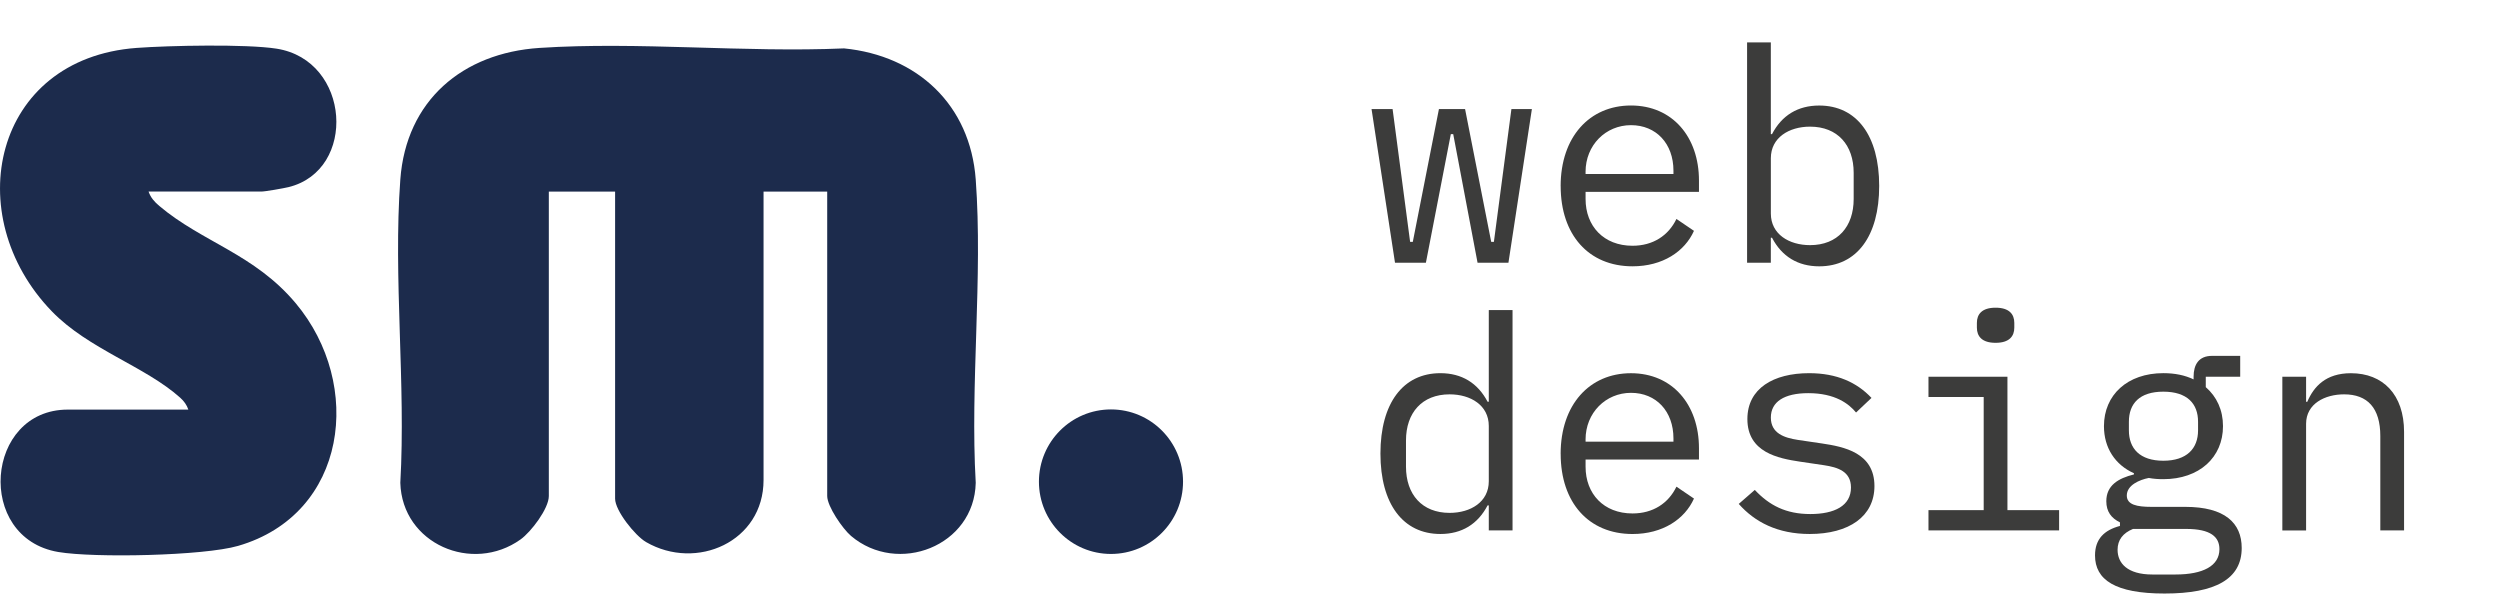 <svg width="126" height="31" viewBox="0 0 126 31" fill="none" xmlns="http://www.w3.org/2000/svg">
<g clip-path="url(#clip0_37_20)">
<path d="M41.689 9.656H38.483V24.195C38.483 27.3 35.102 28.79 32.562 27.32C32.009 27 31.001 25.738 31.001 25.133V9.656H27.661V24.999C27.661 25.632 26.768 26.807 26.236 27.188C23.807 28.923 20.267 27.415 20.176 24.335C20.46 19.354 19.814 13.983 20.176 9.049C20.468 5.064 23.314 2.669 27.189 2.415C32.17 2.088 37.521 2.659 42.541 2.439C46.229 2.805 48.899 5.274 49.177 9.049C49.539 13.983 48.891 19.354 49.177 24.335C49.102 27.529 45.249 29.007 42.892 27.011C42.468 26.651 41.691 25.519 41.691 24.999V9.656H41.689Z" fill="#1C2B4C"/>
<path d="M7.488 9.656C7.598 9.968 7.785 10.174 8.033 10.383C10.195 12.209 12.82 12.797 14.904 15.283C18.338 19.378 17.519 25.913 11.998 27.513C10.266 28.016 4.743 28.127 2.939 27.821C-1.26 27.111 -0.751 20.644 3.415 20.644H9.493C9.411 20.406 9.274 20.218 9.086 20.048C7.317 18.461 4.458 17.601 2.611 15.689C-2.067 10.851 -0.346 2.952 6.882 2.415C8.516 2.294 12.403 2.213 13.936 2.452C17.678 3.037 18.006 8.58 14.545 9.43C14.292 9.491 13.368 9.655 13.166 9.655H7.488V9.656Z" fill="#1C2B4C"/>
<path d="M55.993 27.919C57.999 27.919 59.625 26.288 59.625 24.277C59.625 22.265 57.999 20.635 55.993 20.635C53.988 20.635 52.362 22.265 52.362 24.277C52.362 26.288 53.988 27.919 55.993 27.919Z" fill="#1C2B4C"/>
<path d="M69.125 5.498H70.187L71.07 12.191H71.205L72.522 5.498H73.84L75.157 12.191H75.292L76.175 5.498H77.207L76.025 13.242H74.469L73.242 6.759H73.122L71.865 13.242H70.308L69.126 5.498H69.125Z" fill="#3C3C3B"/>
<path d="M78.656 9.384C78.656 6.908 80.106 5.317 82.201 5.317C84.296 5.317 85.628 6.908 85.628 9.099V9.67H79.913V10.03C79.913 11.396 80.825 12.386 82.278 12.386C83.31 12.386 84.088 11.875 84.493 11.035L85.376 11.635C84.912 12.671 83.805 13.422 82.279 13.422C80.064 13.422 78.658 11.831 78.658 9.384H78.656ZM79.913 8.665V8.769H84.342V8.604C84.342 7.239 83.473 6.308 82.201 6.308C80.93 6.308 79.912 7.313 79.912 8.663L79.913 8.665Z" fill="#3C3C3B"/>
<path d="M88.053 2.136H89.25V6.759H89.31C89.804 5.813 90.611 5.319 91.689 5.319C93.575 5.319 94.711 6.834 94.711 9.371C94.711 11.907 93.575 13.423 91.689 13.423C90.613 13.423 89.804 12.927 89.31 11.982H89.25V13.243H88.053V2.136ZM93.425 10.03V8.709C93.425 7.313 92.617 6.383 91.226 6.383C90.164 6.383 89.251 6.937 89.251 7.973V10.764C89.251 11.8 90.164 12.355 91.226 12.355C92.618 12.355 93.425 11.425 93.425 10.029V10.03Z" fill="#3C3C3B"/>
<path d="M75.035 25.472H74.975C74.481 26.418 73.674 26.913 72.596 26.913C70.711 26.913 69.574 25.397 69.574 22.861C69.574 20.324 70.711 18.808 72.596 18.808C73.672 18.808 74.481 19.304 74.975 20.249H75.035V15.626H76.232V26.732H75.035V25.471V25.472ZM75.035 24.257V21.466C75.035 20.43 74.123 19.875 73.061 19.875C71.668 19.875 70.862 20.805 70.862 22.201V23.523C70.862 24.919 71.67 25.849 73.061 25.849C74.123 25.849 75.035 25.294 75.035 24.258V24.257Z" fill="#3C3C3B"/>
<path d="M78.656 22.877C78.656 20.4 80.106 18.81 82.201 18.81C84.296 18.81 85.628 20.4 85.628 22.591V23.162H79.913V23.523C79.913 24.888 80.825 25.878 82.278 25.878C83.31 25.878 84.088 25.368 84.493 24.528L85.376 25.128C84.912 26.164 83.805 26.914 82.279 26.914C80.064 26.914 78.658 25.324 78.658 22.877H78.656ZM79.913 22.156V22.26H84.342V22.096C84.342 20.73 83.473 19.799 82.201 19.799C80.93 19.799 79.912 20.804 79.912 22.154L79.913 22.156Z" fill="#3C3C3B"/>
<path d="M87.633 25.397L88.442 24.692C89.175 25.472 90.013 25.908 91.239 25.908C92.466 25.908 93.289 25.487 93.289 24.572C93.289 23.761 92.63 23.551 91.927 23.446L90.716 23.267C89.623 23.102 88.068 22.802 88.068 21.12C88.068 19.574 89.385 18.808 91.18 18.808C92.573 18.808 93.589 19.273 94.323 20.055L93.545 20.79C93.186 20.355 92.498 19.815 91.136 19.815C89.925 19.815 89.251 20.25 89.251 21.045C89.251 21.84 89.925 22.066 90.613 22.171L91.824 22.35C92.932 22.515 94.472 22.815 94.472 24.497C94.472 26.027 93.186 26.913 91.21 26.913C89.593 26.913 88.442 26.312 87.633 25.397Z" fill="#3C3C3B"/>
<path d="M97.195 25.712H99.978V20.009H97.195V18.988H101.175V25.712H103.779V26.733H97.195V25.712ZM99.635 16.513V16.273C99.635 15.838 99.888 15.508 100.578 15.508C101.267 15.508 101.521 15.838 101.521 16.273V16.513C101.521 16.948 101.267 17.278 100.578 17.278C99.888 17.278 99.635 16.948 99.635 16.513Z" fill="#3C3C3B"/>
<path d="M109.091 29.914C106.607 29.914 105.589 29.224 105.589 27.993C105.589 27.167 106.053 26.717 106.846 26.507V26.327C106.412 26.117 106.158 25.787 106.158 25.262C106.158 24.466 106.757 24.107 107.55 23.911V23.851C106.607 23.43 106.039 22.575 106.039 21.479C106.039 19.903 107.222 18.807 109.032 18.807C109.616 18.807 110.125 18.912 110.557 19.122V18.987C110.557 18.386 110.811 17.936 111.485 17.936H112.906V18.987H111.171V19.512C111.724 19.992 112.039 20.667 112.039 21.478C112.039 23.054 110.842 24.15 109.032 24.15C108.778 24.15 108.537 24.135 108.298 24.089C107.835 24.179 107.191 24.45 107.191 24.975C107.191 25.44 107.7 25.546 108.433 25.546H110.139C112.13 25.546 112.982 26.357 112.982 27.618C112.982 29.179 111.665 29.914 109.092 29.914H109.091ZM110.182 26.658H107.503C106.994 26.869 106.726 27.213 106.726 27.709C106.726 28.384 107.22 28.955 108.476 28.955H109.644C111.036 28.955 111.859 28.52 111.859 27.679C111.859 27.064 111.424 26.658 110.183 26.658H110.182ZM110.782 21.691V21.255C110.782 20.34 110.229 19.74 109.032 19.74C107.835 19.74 107.296 20.34 107.296 21.255V21.691C107.296 22.606 107.849 23.221 109.032 23.221C110.214 23.221 110.782 22.606 110.782 21.691Z" fill="#3C3C3B"/>
<path d="M115.03 26.733V18.989H116.227V20.25H116.287C116.616 19.485 117.215 18.81 118.486 18.81C120.103 18.81 121.165 19.89 121.165 21.766V26.733H119.968V21.976C119.968 20.565 119.324 19.875 118.143 19.875C117.185 19.875 116.227 20.34 116.227 21.361V26.735H115.03V26.733Z" fill="#3C3C3B"/>
</g>
<defs>
<clipPath id="clip0_37_20">
<rect width="126" height="30" fill="white" transform="translate(0 0.5)"/>
</clipPath>
</defs>
</svg>
